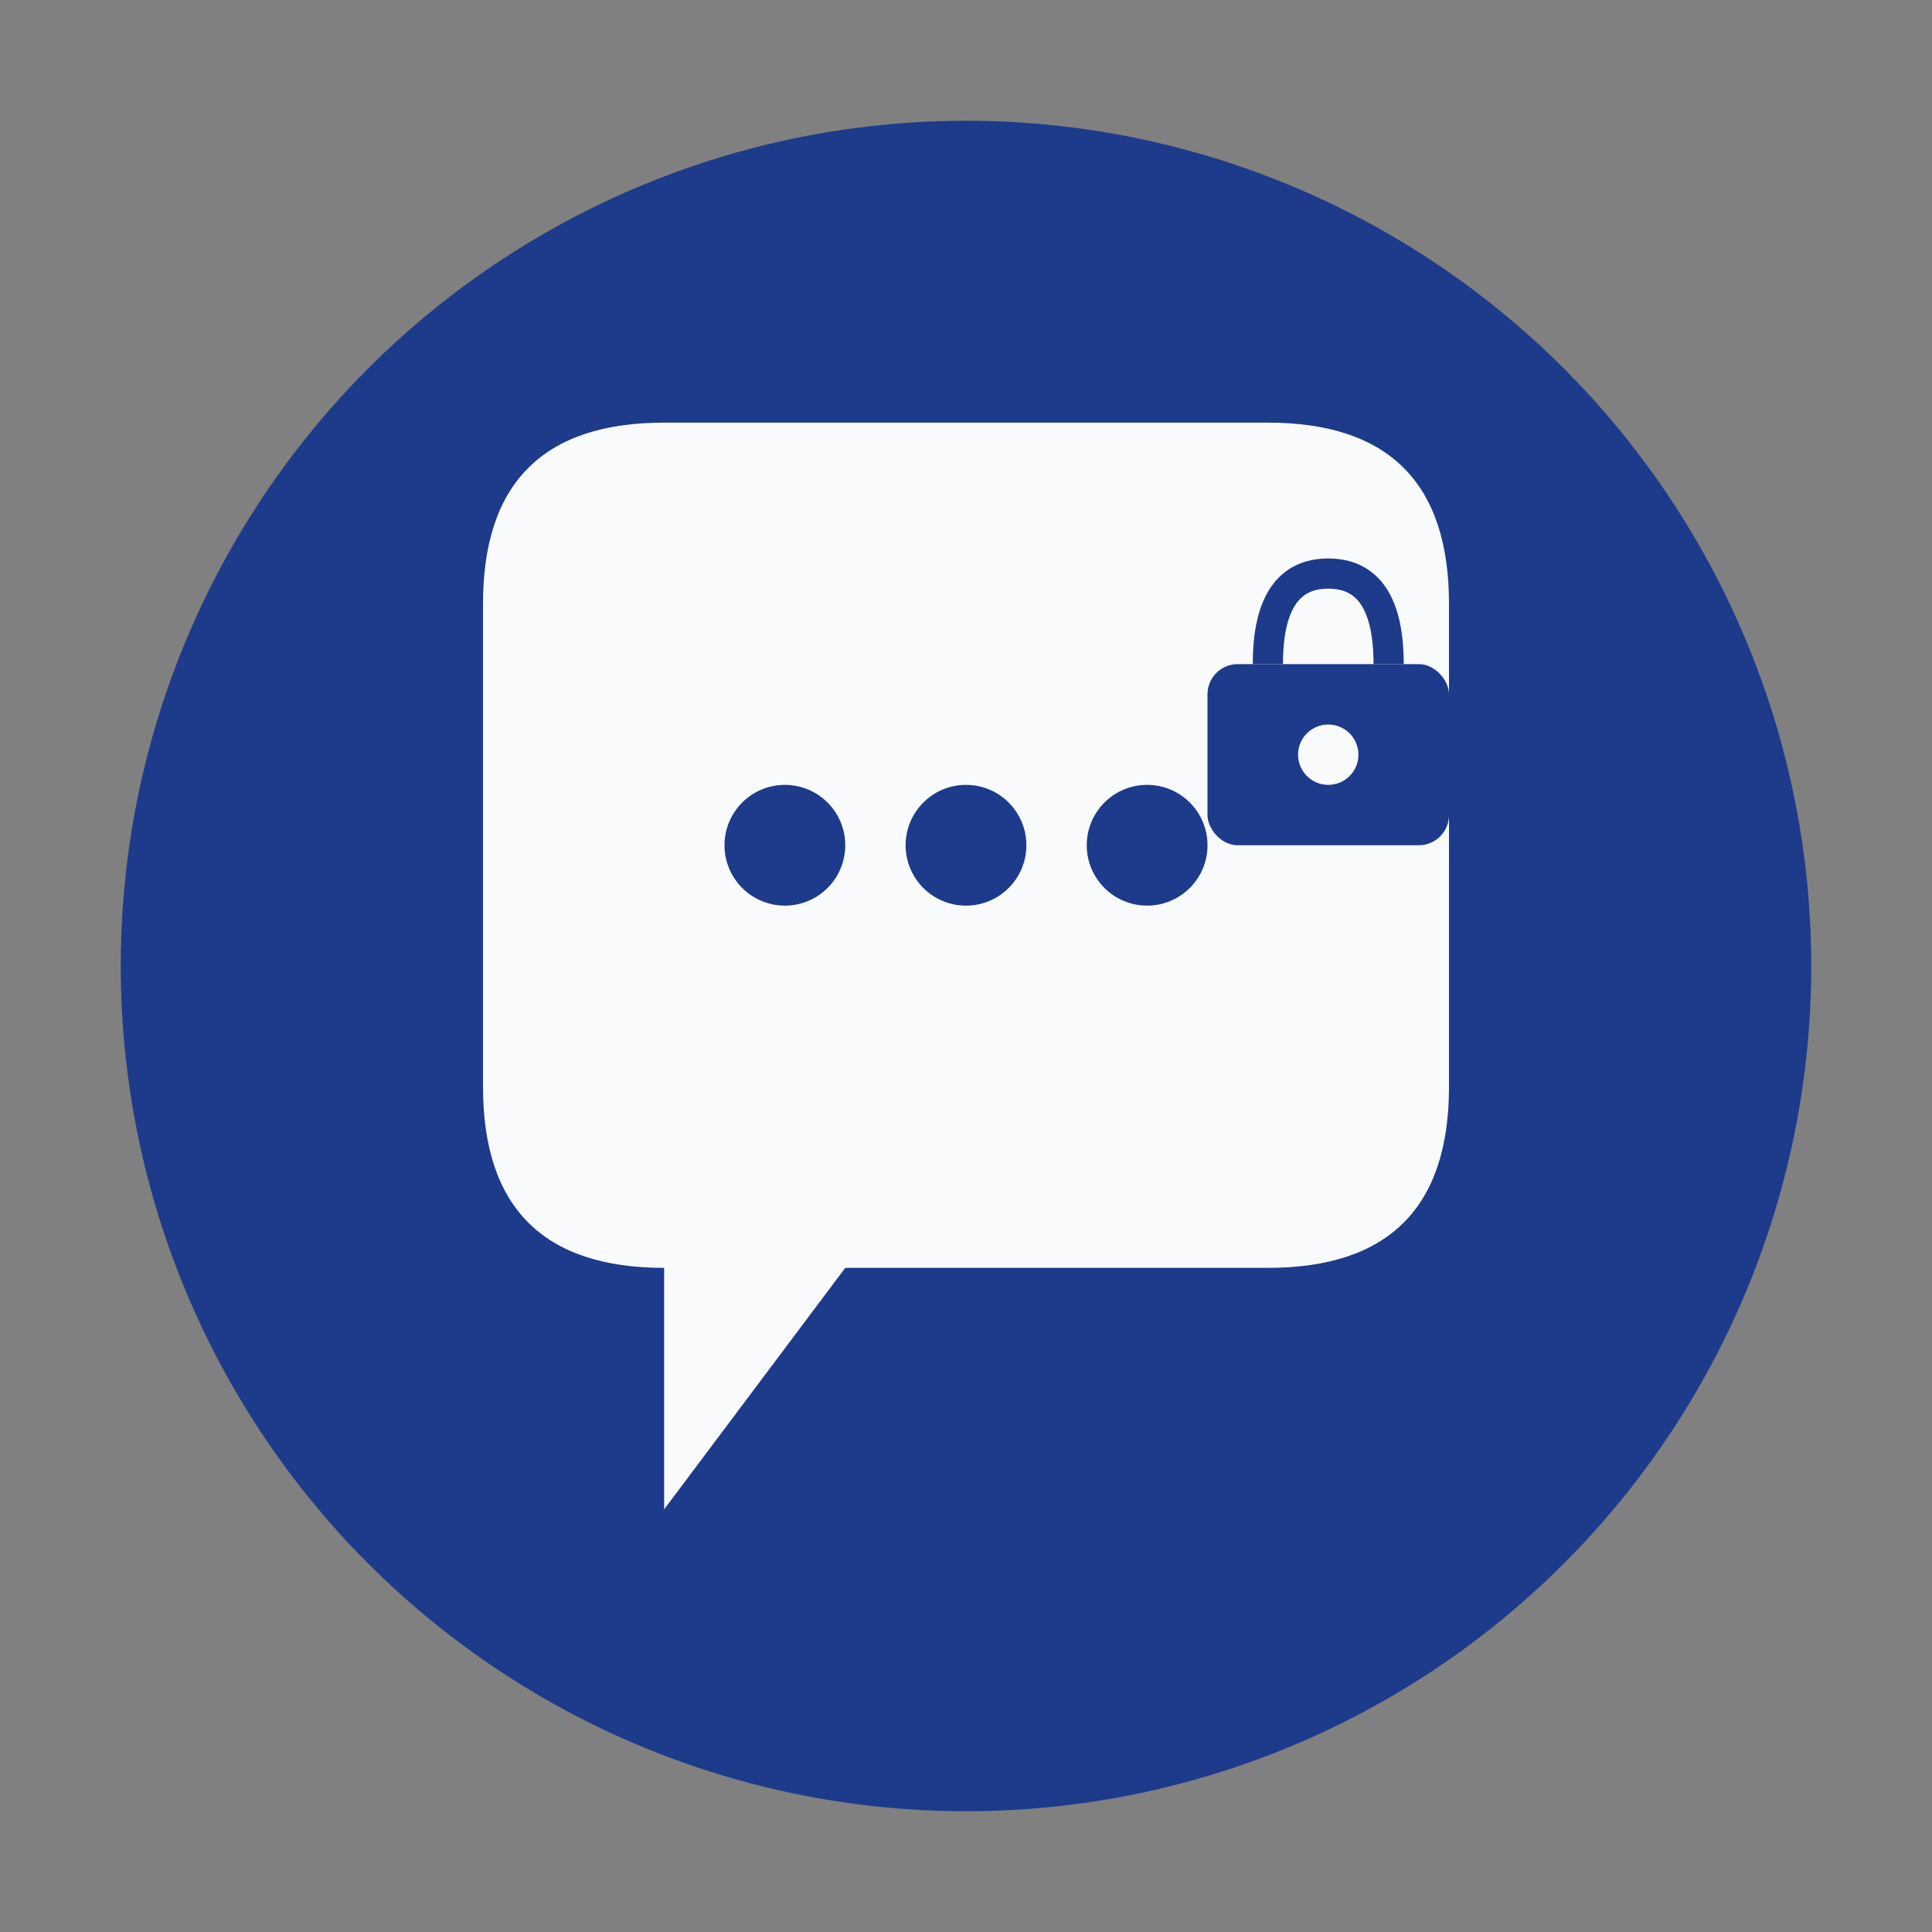 <svg xmlns="http://www.w3.org/2000/svg" viewBox="0 0 32 32" width="32" height="32">
  <rect x="0" y="0" width="32" height="32" fill="#808080" stroke="none"/>
  <!-- Fundo circular -->
  <circle cx="16" cy="16" r="14" fill="#1e3a8a"/>
  
  <!-- Balão de chat -->
  <path d="M8 10 Q8 7 11 7 L21 7 Q24 7 24 10 L24 18 Q24 21 21 21 L14 21 L11 25 L11 21 Q8 21 8 18 Z" 
        fill="#f8fafc"/>
  
  <!-- Pontos do chat -->
  <circle cx="13" cy="14" r="1" fill="#1e3a8a"/>
  <circle cx="16" cy="14" r="1" fill="#1e3a8a"/>
  <circle cx="19" cy="14" r="1" fill="#1e3a8a"/>
  
  <!-- Cadeado mini -->
  <g transform="translate(20, 8)">
    <rect x="0" y="3" width="4" height="3" rx="0.5" fill="#1e3a8a"/>
    <path d="M1 3 Q1 1.5 2 1.5 Q3 1.5 3 3" stroke="#1e3a8a" stroke-width="0.5" fill="none"/>
    <circle cx="2" cy="4.5" r="0.5" fill="#f8fafc"/>
  </g>
</svg>
